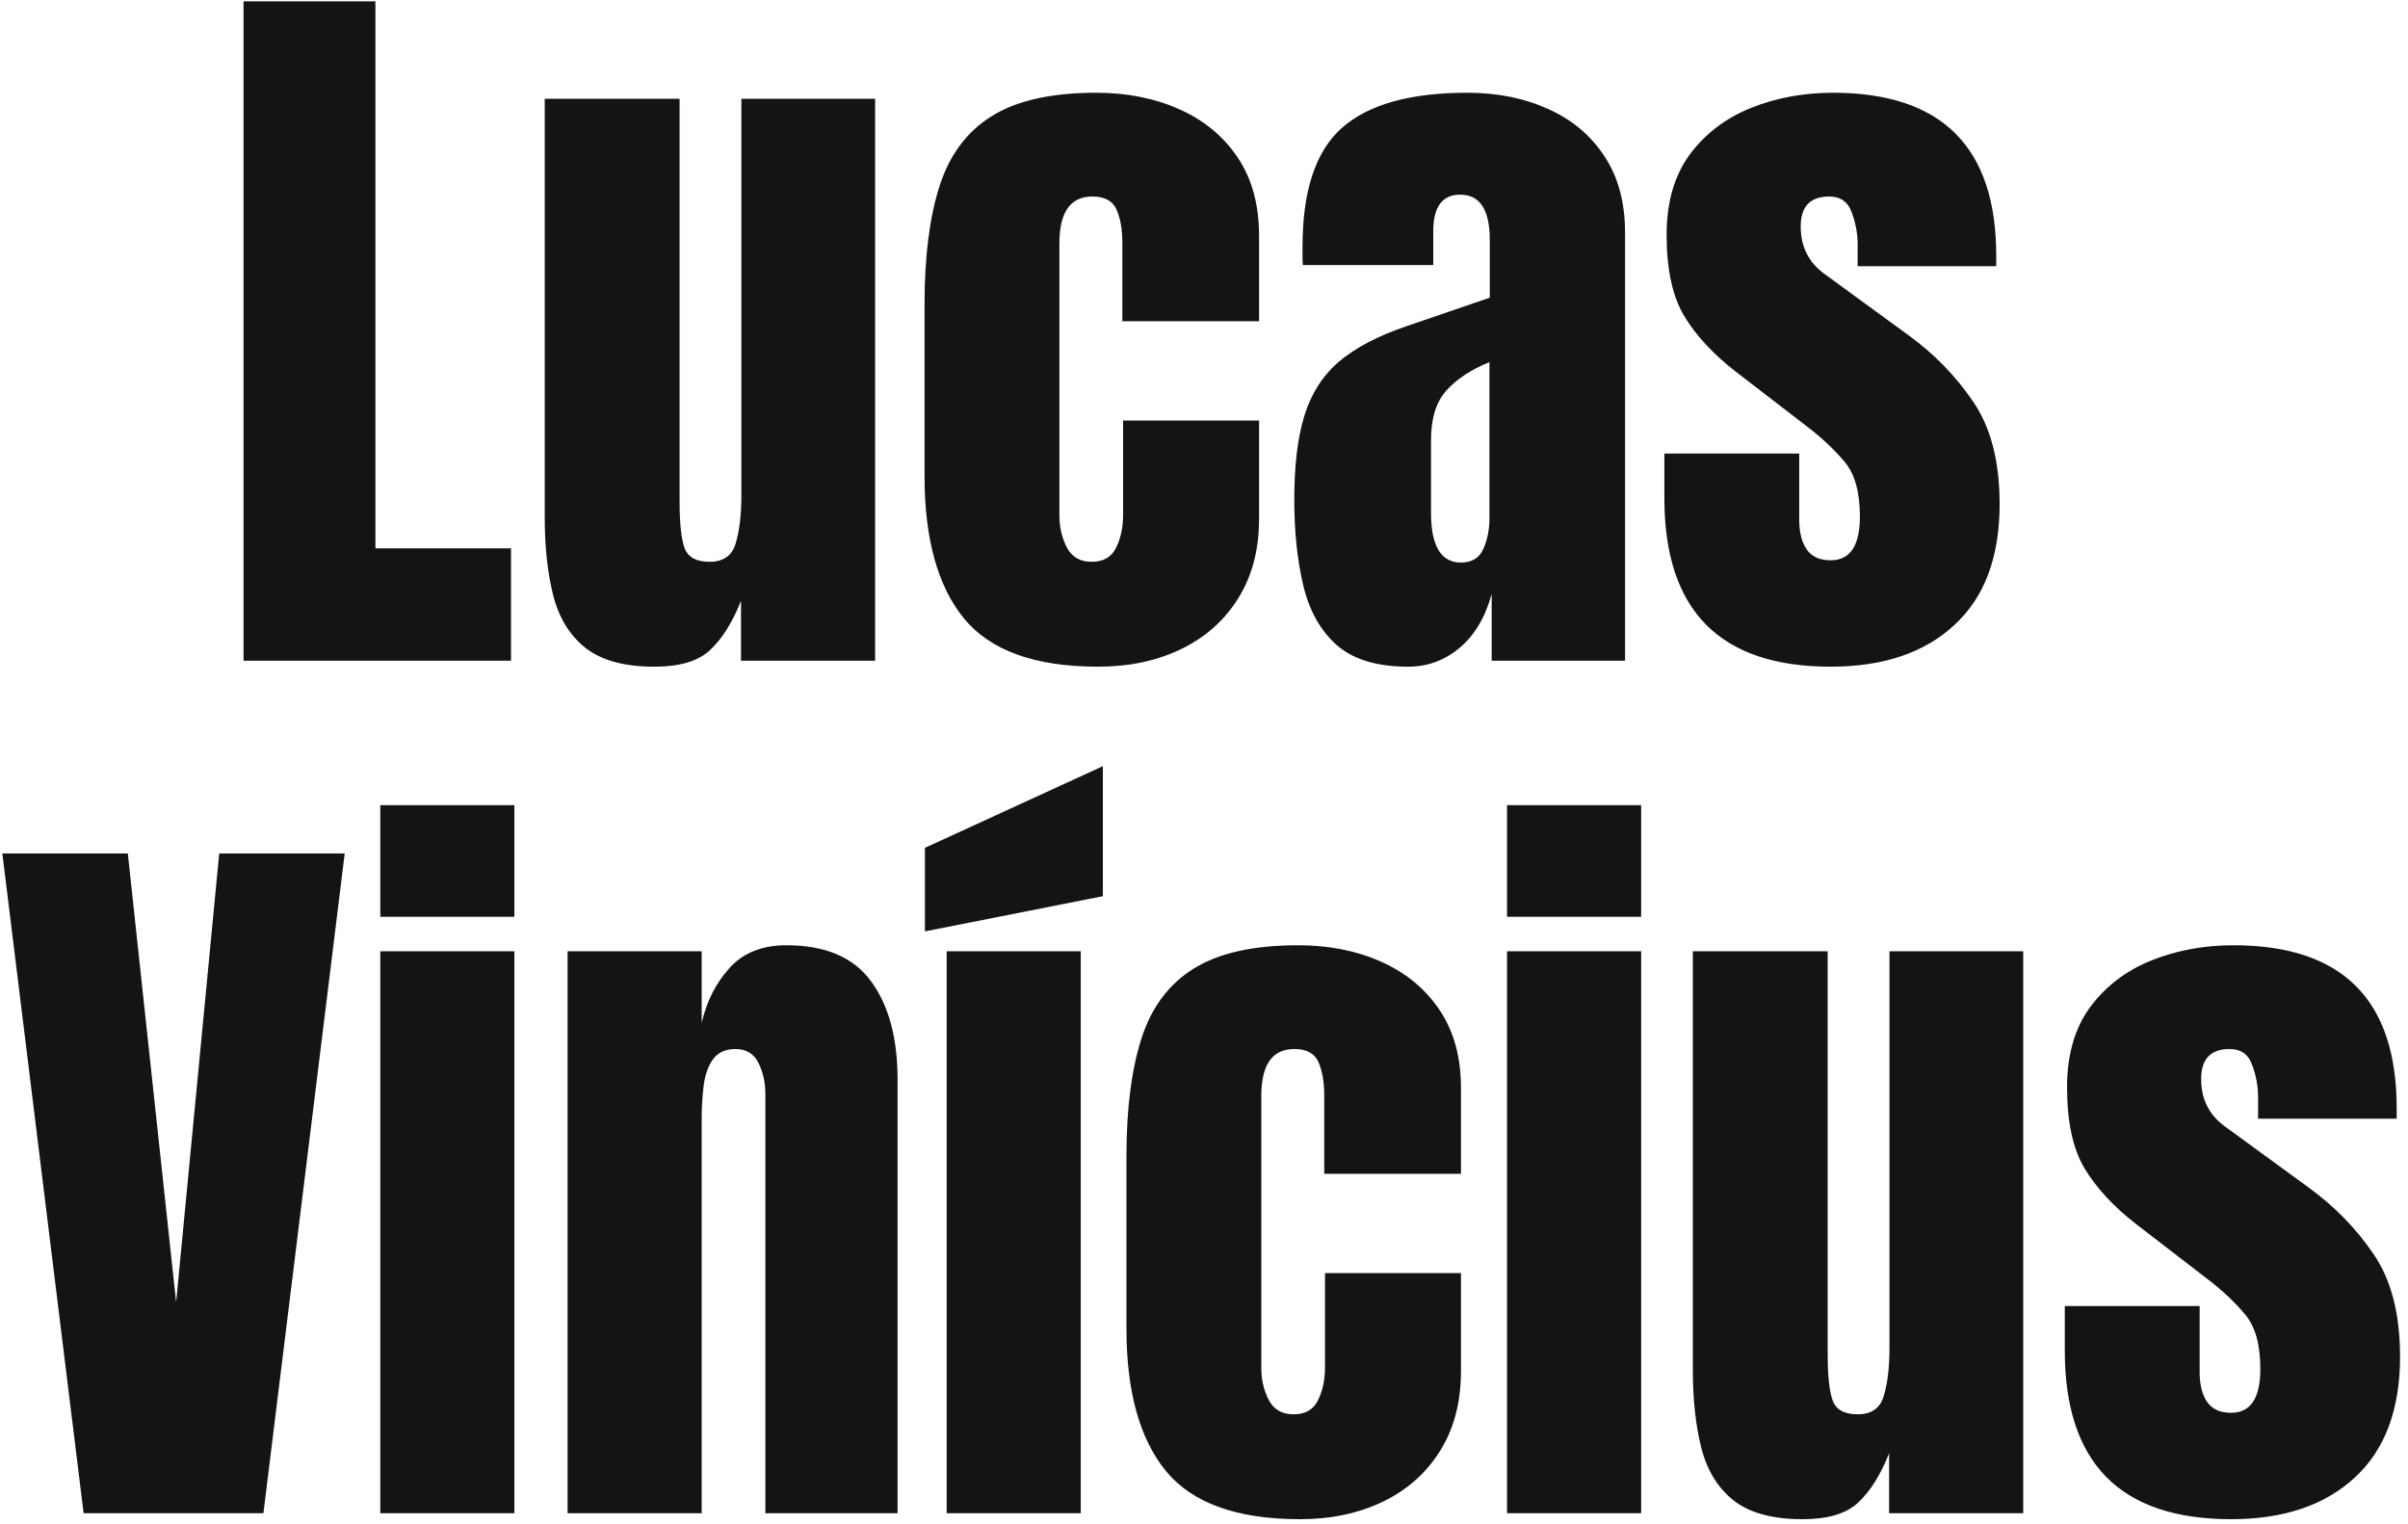 <svg width="226" height="143" viewBox="0 0 226 143" fill="none" xmlns="http://www.w3.org/2000/svg">
<path d="M22.859 62V0.125H35.234V51.453H47.961V62H22.859ZM61.426 62.562C58.613 62.562 56.457 61.977 54.957 60.805C53.48 59.633 52.473 58.004 51.934 55.918C51.395 53.809 51.125 51.348 51.125 48.535V9.266H63.781V47.059C63.781 49.168 63.945 50.645 64.273 51.488C64.602 52.309 65.375 52.719 66.594 52.719C67.906 52.719 68.727 52.133 69.055 50.961C69.406 49.789 69.582 48.277 69.582 46.426V9.266H82.133V62H69.547V56.375C68.75 58.391 67.789 59.926 66.664 60.98C65.562 62.035 63.816 62.562 61.426 62.562ZM103.051 62.562C97.144 62.562 92.949 61.051 90.465 58.027C88.004 55.004 86.773 50.562 86.773 44.703V28.461C86.773 24.055 87.242 20.387 88.18 17.457C89.117 14.527 90.758 12.336 93.102 10.883C95.445 9.43 98.703 8.703 102.875 8.703C105.781 8.703 108.383 9.219 110.68 10.25C113 11.281 114.828 12.793 116.164 14.785C117.5 16.777 118.168 19.215 118.168 22.098V30.148H105.336V22.766C105.336 21.547 105.16 20.527 104.809 19.707C104.457 18.863 103.695 18.441 102.523 18.441C100.461 18.441 99.43 19.906 99.43 22.836V48.395C99.43 49.473 99.664 50.469 100.133 51.383C100.602 52.273 101.375 52.719 102.453 52.719C103.555 52.719 104.316 52.285 104.738 51.418C105.184 50.527 105.406 49.496 105.406 48.324V39.465H118.168V48.676C118.168 51.582 117.512 54.078 116.199 56.164C114.91 58.227 113.129 59.809 110.855 60.91C108.582 62.012 105.98 62.562 103.051 62.562ZM132.16 62.562C129.23 62.562 126.992 61.883 125.445 60.523C123.922 59.164 122.879 57.301 122.316 54.934C121.754 52.566 121.473 49.883 121.473 46.883C121.473 43.672 121.789 41.047 122.422 39.008C123.055 36.945 124.133 35.258 125.656 33.945C127.203 32.633 129.324 31.52 132.02 30.605L139.824 27.934V22.52C139.824 19.684 138.898 18.266 137.047 18.266C135.359 18.266 134.516 19.414 134.516 21.711V24.875H122.281C122.258 24.688 122.246 24.453 122.246 24.172C122.246 23.867 122.246 23.527 122.246 23.152C122.246 17.902 123.477 14.188 125.938 12.008C128.422 9.805 132.348 8.703 137.715 8.703C140.527 8.703 143.047 9.207 145.273 10.215C147.5 11.199 149.258 12.664 150.547 14.609C151.859 16.555 152.516 18.957 152.516 21.816V62H140V55.742C139.391 57.945 138.383 59.633 136.977 60.805C135.57 61.977 133.965 62.562 132.16 62.562ZM137.117 52.789C138.148 52.789 138.852 52.355 139.227 51.488C139.602 50.621 139.789 49.684 139.789 48.676V33.98C138.055 34.684 136.707 35.574 135.746 36.652C134.785 37.707 134.305 39.266 134.305 41.328V48.113C134.305 51.23 135.242 52.789 137.117 52.789ZM171.816 62.562C161.41 62.562 156.207 57.289 156.207 46.742V42.559H168.863V48.746C168.863 49.941 169.098 50.879 169.566 51.559C170.035 52.238 170.785 52.578 171.816 52.578C173.645 52.578 174.559 51.207 174.559 48.465C174.559 46.168 174.078 44.457 173.117 43.332C172.156 42.184 170.984 41.082 169.602 40.027L162.887 34.859C160.777 33.219 159.172 31.484 158.07 29.656C156.969 27.828 156.418 25.285 156.418 22.027C156.418 19.004 157.133 16.508 158.562 14.539C160.016 12.57 161.926 11.105 164.293 10.145C166.684 9.184 169.262 8.703 172.027 8.703C182.246 8.703 187.355 13.801 187.355 23.996V24.98H174.348V22.977C174.348 21.922 174.16 20.902 173.785 19.918C173.434 18.934 172.73 18.441 171.676 18.441C169.895 18.441 169.004 19.379 169.004 21.254C169.004 23.152 169.754 24.641 171.254 25.719L179.059 31.414C181.496 33.172 183.535 35.258 185.176 37.672C186.84 40.086 187.672 43.297 187.672 47.305C187.672 52.273 186.254 56.059 183.418 58.66C180.605 61.262 176.738 62.562 171.816 62.562ZM7.848 142L0.219 80.09H11.996L16.531 122.207L20.574 80.09H32.352L24.723 142H7.848ZM35.691 86.031V75.555H48.277V86.031H35.691ZM35.691 142V89.266H48.277V142H35.691ZM53.27 142V89.266H65.856V95.981C66.324 93.965 67.191 92.254 68.457 90.848C69.746 89.418 71.527 88.703 73.801 88.703C77.457 88.703 80.106 89.828 81.746 92.078C83.41 94.328 84.242 97.41 84.242 101.324V142H71.832V102.625C71.832 101.594 71.621 100.645 71.199 99.777C70.777 98.887 70.051 98.441 69.019 98.441C68.059 98.441 67.344 98.781 66.875 99.461C66.43 100.117 66.148 100.949 66.031 101.957C65.914 102.941 65.856 103.926 65.856 104.91V142H53.27ZM88.848 142V89.266H101.434V142H88.848ZM86.809 87.402V79.562L103.508 71.898V84.098L86.809 87.402ZM122 142.562C116.094 142.562 111.898 141.051 109.414 138.027C106.953 135.004 105.723 130.562 105.723 124.703V108.461C105.723 104.055 106.191 100.387 107.129 97.457C108.066 94.527 109.707 92.336 112.051 90.883C114.395 89.43 117.652 88.703 121.824 88.703C124.73 88.703 127.332 89.219 129.629 90.25C131.949 91.281 133.777 92.793 135.113 94.785C136.449 96.777 137.117 99.215 137.117 102.098V110.148H124.285V102.766C124.285 101.547 124.109 100.527 123.758 99.707C123.406 98.863 122.645 98.441 121.473 98.441C119.41 98.441 118.379 99.906 118.379 102.836V128.395C118.379 129.473 118.613 130.469 119.082 131.383C119.551 132.273 120.324 132.719 121.402 132.719C122.504 132.719 123.266 132.285 123.688 131.418C124.133 130.527 124.355 129.496 124.355 128.324V119.465H137.117V128.676C137.117 131.582 136.461 134.078 135.148 136.164C133.859 138.227 132.078 139.809 129.805 140.91C127.531 142.012 124.93 142.562 122 142.562ZM141.441 86.031V75.555H154.027V86.031H141.441ZM141.441 142V89.266H154.027V142H141.441ZM169.18 142.562C166.367 142.562 164.211 141.977 162.711 140.805C161.234 139.633 160.227 138.004 159.688 135.918C159.148 133.809 158.879 131.348 158.879 128.535V89.266H171.535V127.059C171.535 129.168 171.699 130.645 172.027 131.488C172.355 132.309 173.129 132.719 174.348 132.719C175.66 132.719 176.48 132.133 176.809 130.961C177.16 129.789 177.336 128.277 177.336 126.426V89.266H189.887V142H177.301V136.375C176.504 138.391 175.543 139.926 174.418 140.98C173.316 142.035 171.57 142.562 169.18 142.562ZM209.398 142.562C198.992 142.562 193.789 137.289 193.789 126.742V122.559H206.445V128.746C206.445 129.941 206.68 130.879 207.148 131.559C207.617 132.238 208.367 132.578 209.398 132.578C211.227 132.578 212.141 131.207 212.141 128.465C212.141 126.168 211.66 124.457 210.699 123.332C209.738 122.184 208.566 121.082 207.184 120.027L200.469 114.859C198.359 113.219 196.754 111.484 195.652 109.656C194.551 107.828 194 105.285 194 102.027C194 99.004 194.715 96.508 196.145 94.539C197.598 92.57 199.508 91.106 201.875 90.144C204.266 89.184 206.844 88.703 209.609 88.703C219.828 88.703 224.938 93.801 224.938 103.996V104.98H211.93V102.977C211.93 101.922 211.742 100.902 211.367 99.918C211.016 98.934 210.312 98.441 209.258 98.441C207.477 98.441 206.586 99.379 206.586 101.254C206.586 103.152 207.336 104.641 208.836 105.719L216.641 111.414C219.078 113.172 221.117 115.258 222.758 117.672C224.422 120.086 225.254 123.297 225.254 127.305C225.254 132.273 223.836 136.059 221 138.66C218.188 141.262 214.32 142.562 209.398 142.562Z" fill="#141414"/>
</svg>
